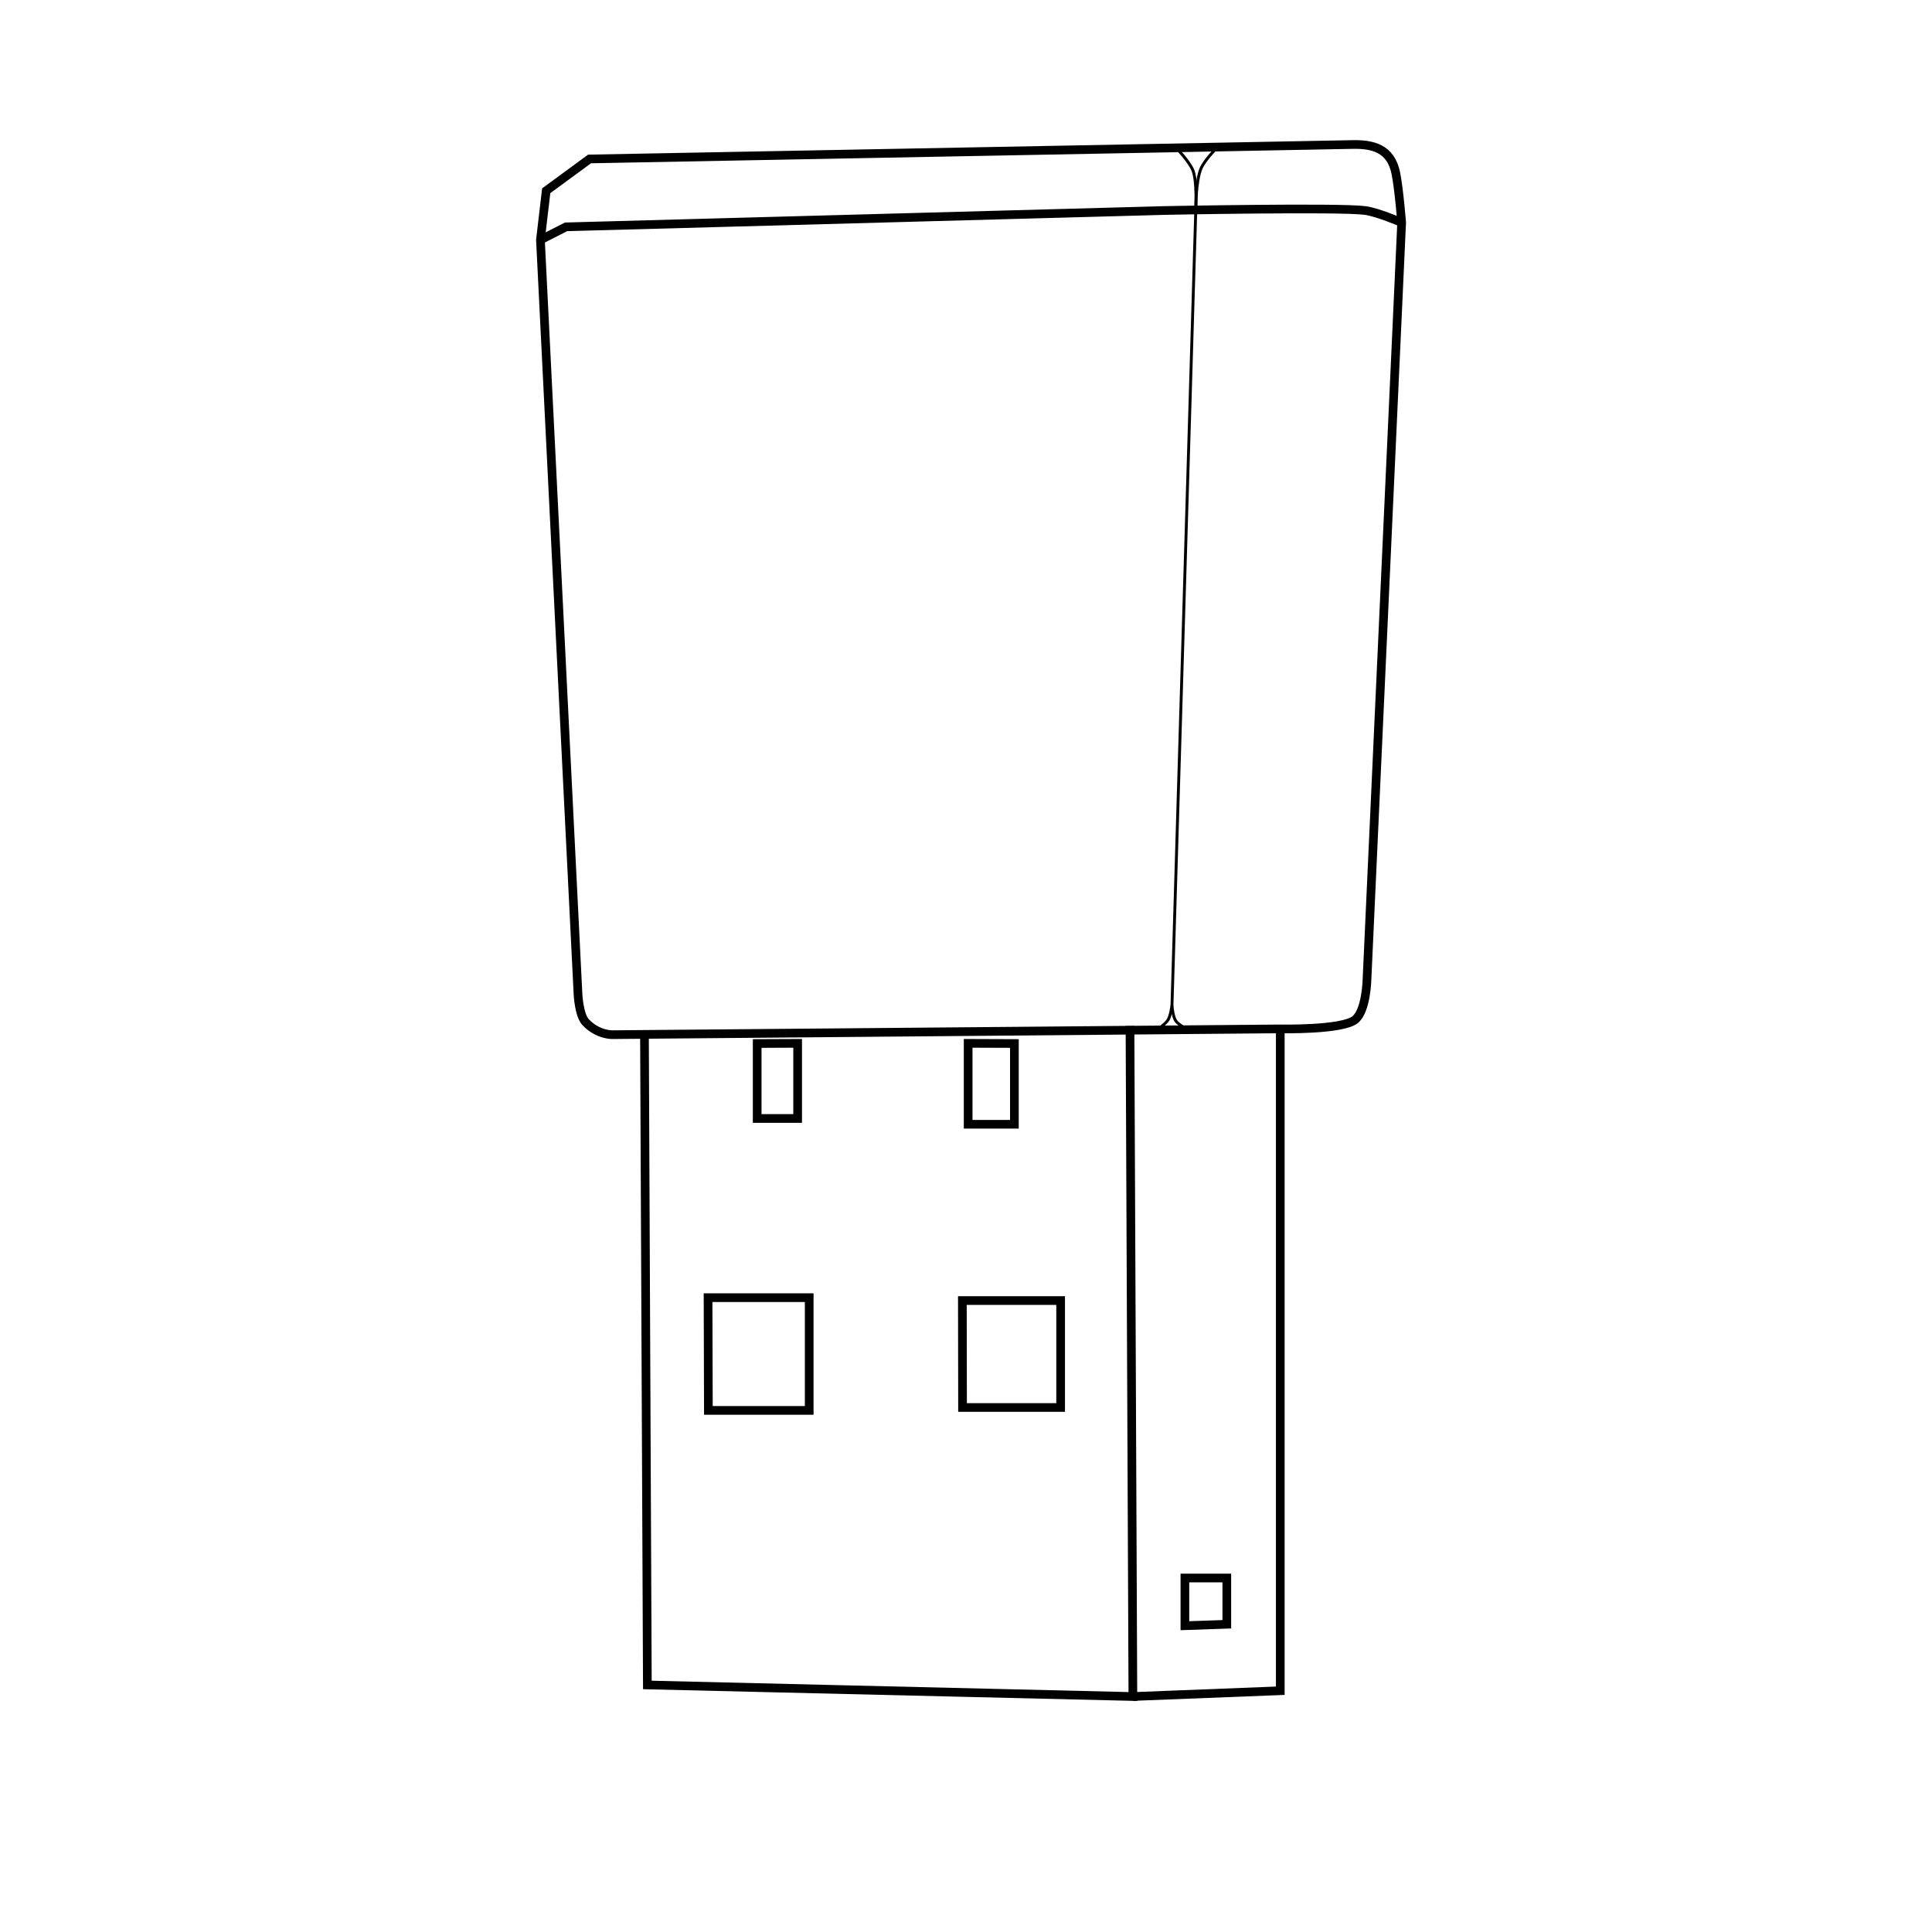 ﻿<?xml version="1.0" encoding="UTF-8" standalone="no"?><svg xmlns:dc="http://purl.org/dc/elements/1.1/" xmlns:cc="http://creativecommons.org/ns#" xmlns:rdf="http://www.w3.org/1999/02/22-rdf-syntax-ns#" xmlns:svg="http://www.w3.org/2000/svg" xmlns="http://www.w3.org/2000/svg" xmlns:sodipodi="http://sodipodi.sourceforge.net/DTD/sodipodi-0.dtd" xmlns:inkscape="http://www.inkscape.org/namespaces/inkscape" inkscape:version="1.0.2 (e86c870879, 2021-01-15, custom)" sodipodi:docname="icon.svg" xml:space="preserve" style="enable-background:new 0 0 667 666;" viewBox="0 0 667 666" y="0px" x="0px" id="Layer_1" version="1.1"><defs id="defs317"><marker inkscape:isstock="true" style="overflow:visible" id="Arrow1Send" refX="0" refY="0" orient="auto" inkscape:stockid="Arrow1Send"><path transform="matrix(-0.2,0,0,-0.2,-1.2,0)" style="fill:#000000;fill-opacity:1;fill-rule:evenodd;stroke:#000000;stroke-width:1pt;stroke-opacity:1" d="M 0,0 5,-5 -12.5,0 5,5 Z" id="path4714" inkscape:connector-curvature="0" /></marker><clipPath id="clipPath69-0"><path d="m 409.441,126.252 v -43.63 h 147.796 v 43.63" id="path71-2" inkscape:connector-curvature="0" /></clipPath><clipPath id="clipPath101-1"><path d="m 409.441,126.252 v -43.63 h 147.796 v 43.63" id="path103-6" inkscape:connector-curvature="0" /></clipPath><clipPath id="clipPath69"><path d="m 409.441,126.252 v -43.63 h 147.796 v 43.63" id="path71" inkscape:connector-curvature="0" /></clipPath><clipPath id="clipPath101"><path d="m 409.441,126.252 v -43.63 h 147.796 v 43.63" id="path103" inkscape:connector-curvature="0" /></clipPath></defs><sodipodi:namedview inkscape:document-rotation="0" inkscape:current-layer="Layer_1" inkscape:window-maximized="1" inkscape:window-y="-8" inkscape:window-x="1672" inkscape:cy="337.25304" inkscape:cx="360.95509" inkscape:zoom="0.70870873" showgrid="false" id="namedview315" inkscape:window-height="987" inkscape:window-width="1680" inkscape:pageshadow="2" inkscape:pageopacity="0" guidetolerance="10" gridtolerance="10" objecttolerance="10" borderopacity="1" bordercolor="#666666" pagecolor="#ffffff" /><style id="style2" type="text/css"> .st0{fill:none;stroke:#000000;stroke-width:2;stroke-linecap:round;stroke-linejoin:round;stroke-miterlimit:10;} </style><path style="fill:none;stroke:#000000;stroke-width:3;stroke-linecap:butt;stroke-linejoin:miter;stroke-opacity:1;stroke-miterlimit:4;stroke-dasharray:none" d="m 441.999,355.195 c 0,0 21.55,0.47 25.92,-3.247 3.789,-3.223 4.012,-13.715 4.012,-13.715 L 483.904,76.826 c 0,0 -0.893,-11.376 -1.995,-16.962 -1.723,-8.727 -8.09,-10.108 -14.966,-9.977 l -263.403,4.989 -14.966,10.975 -1.995,16.962 12.971,260.41 c 0,0 0.322,7.193 2.63,9.653 4.254,4.534 9.343,4.315 9.343,4.315 z" id="path865" sodipodi:nodetypes="csccssccccscc" /><path style="fill:none;stroke:#000000;stroke-width:3;stroke-linecap:butt;stroke-linejoin:miter;stroke-opacity:1;stroke-miterlimit:4;stroke-dasharray:none" d="m 222.496,357.191 0.998,224.491 167.62,3.991 -0.998,-231.476" id="path867" /><path style="fill:none;stroke:#000000;stroke-width:3;stroke-linecap:butt;stroke-linejoin:miter;stroke-opacity:1;stroke-miterlimit:4;stroke-dasharray:none" d="m 441.999,355.195 v 228.482 l -50.885,1.995" id="path869" /><path style="fill:none;stroke:#000000;stroke-width:3;stroke-linecap:butt;stroke-linejoin:miter;stroke-opacity:1;stroke-miterlimit:4;stroke-dasharray:none" d="m 244.446,447.985 h 34.921 v 38.912 l -34.805,0 z" id="path871" sodipodi:nodetypes="ccccc" /><path style="fill:none;stroke:#000000;stroke-width:3;stroke-linecap:butt;stroke-linejoin:miter;stroke-opacity:1;stroke-miterlimit:4;stroke-dasharray:none" d="m 332.247,448.983 h 33.923 v 36.916 l -33.863,0 z" id="path873" sodipodi:nodetypes="ccccc" /><path style="fill:none;stroke:#000000;stroke-width:3;stroke-linecap:butt;stroke-linejoin:miter;stroke-opacity:1;stroke-miterlimit:4;stroke-dasharray:none" d="m 261.408,360.245 v 25.881 h 13.968 V 360.184 Z" id="path875" sodipodi:nodetypes="ccccc" /><path style="fill:none;stroke:#000000;stroke-width:3;stroke-linecap:butt;stroke-linejoin:miter;stroke-opacity:1;stroke-miterlimit:4;stroke-dasharray:none" d="m 334.243,360.184 v 27.937 h 15.964 v -27.876 z" id="path877" sodipodi:nodetypes="ccccc" /><path style="fill:none;stroke:#000000;stroke-width:3;stroke-linecap:butt;stroke-linejoin:miter;stroke-opacity:1;stroke-miterlimit:4;stroke-dasharray:none" d="m 409.073,544.766 v 16.463 l 14.467,-0.499 v -15.964 z" id="path879" /><circle style="fill:#000000;fill-rule:evenodd;fill-opacity:1" id="path881" sodipodi:type="arc" sodipodi:cx="300.81851" sodipodi:cy="278.36935" sodipodi:rx="5.9864378" sodipodi:ry="5.9864378" sodipodi:start="0.83683651" sodipodi:end="0.83455187" sodipodi:open="true" sodipodi:arc-type="arc" d="m 304.828,282.814 a 5.986,5.986 0 0 1 -8.453,-0.433 5.986,5.986 0 0 1 0.428,-8.453 5.986,5.986 0 0 1 8.453,0.423 5.986,5.986 0 0 1 -0.418,8.453" /><path style="fill:none;stroke:#000000;stroke-width:3;stroke-linecap:butt;stroke-linejoin:miter;stroke-opacity:1;stroke-miterlimit:4;stroke-dasharray:none" d="m 186.577,82.812 8.849,-4.501 206.714,-5.644 c 0,0 60.318,-1.182 69.14,0 4.391,0.588 12.624,4.159 12.624,4.159" id="path883" sodipodi:nodetypes="cccsc" /><path style="fill:none;stroke:#000000;stroke-width:1px;stroke-linecap:butt;stroke-linejoin:miter;stroke-opacity:1" d="m 410.023,355.4 c 0,0 -3.19,-1.604 -4.138,-3.025 -1.002,-1.502 -1.274,-5.264 -1.274,-5.264 l 8.234,-275.148 c 0,0 0.456,-9.71 -1.045,-13.238 -1.294,-3.041 -5.481,-7.398 -5.481,-7.398" id="path899" sodipodi:nodetypes="caccsc" /><path style="fill:none;stroke:#000000;stroke-width:1px;stroke-linecap:butt;stroke-linejoin:miter;stroke-opacity:1" d="m 404.611,347.11 c 0,0 -0.454,3.509 -1.347,4.978 -0.803,1.321 -3.418,3.136 -3.418,3.136" id="path901" sodipodi:nodetypes="cac" /><path style="fill:none;stroke:#000000;stroke-width:1px;stroke-linecap:butt;stroke-linejoin:miter;stroke-opacity:1" d="m 412.845,71.962 c 0,0 -0.036,-9.699 1.86,-13.951 1.263,-2.833 5.425,-7.038 5.425,-7.038" id="path903" sodipodi:nodetypes="csc" /></svg> 
